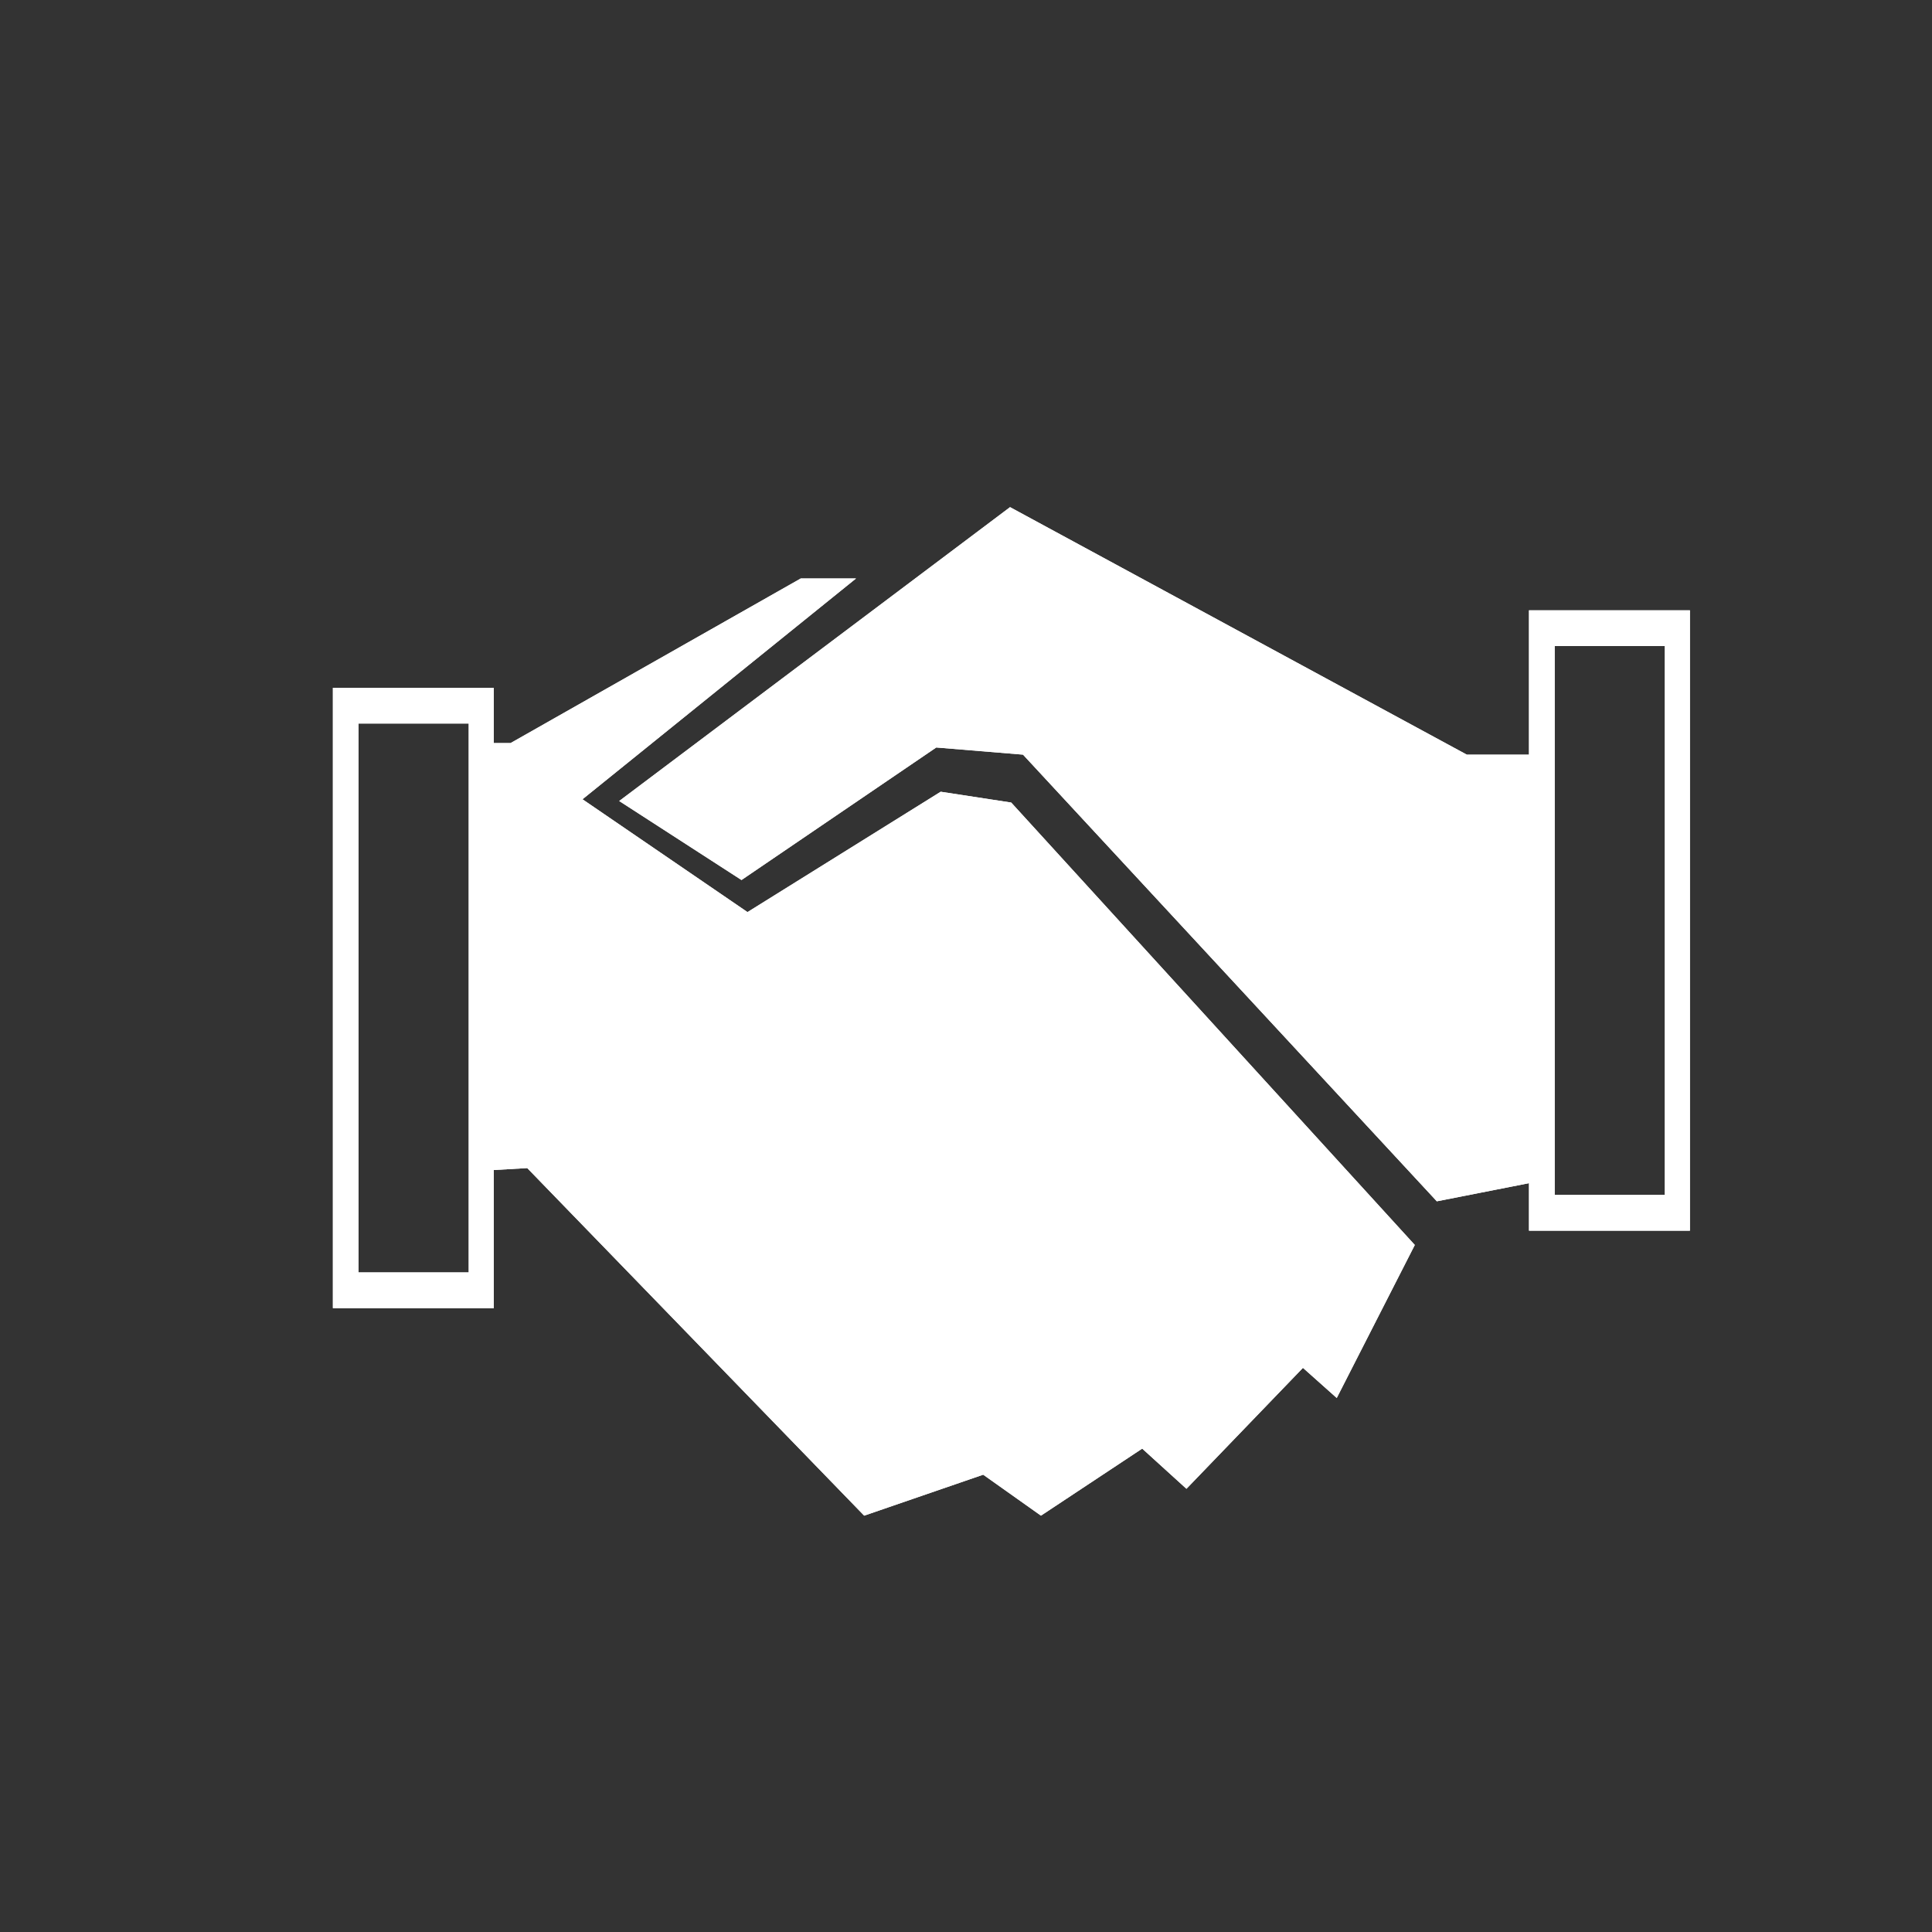 <svg id="Layer_1" data-name="Layer 1" xmlns="http://www.w3.org/2000/svg" viewBox="0 0 100 100">
        <rect x="0" y="0" width="100" height="100" fill="#333333" stroke="none"/>
        <defs>
        <style>
            .cls-1 {
                fill: #fff
            }
        </style>
    </defs>
    <polygon class="cls-1" points="80.06 39.06 75.92 39.06 52.28 26.25 32.05 41.46 38.38 45.55 48.46 38.69 52.95 39.06 74.37 62.18 80.06 61.06 80.06 39.06"
    />
    <polygon class="cls-1" points="24.35 38.46 26.43 38.46 41.45 29.94 44.31 29.94 30.15 41.37 38.69 47.21 48.69 40.98 52.34 41.54 73.23 64.44 69.19 72.36 67.44 70.8 61.41 77.06 59.12 74.98 53.88 78.45 50.89 76.33 44.73 78.45 27.29 60.46 24.35 60.63 24.35 38.46"
    />
    <path class="cls-1" d="M87.47,63.7H79.14V31.59h8.33Zm-7-1.85h5.7V33.44h-5.7Z" />
    <path class="cls-1" d="M25.56,67.71H17.23V35.6h8.33Zm-7-1.85h5.7V37.45h-5.7Z" />
    <polygon class="cls-1" points="80.06 39.06 75.92 39.06 52.28 26.25 32.05 41.46 38.38 45.55 48.46 38.69 52.95 39.06 74.37 62.18 80.06 61.06 80.06 39.06"
    />
    <polygon class="cls-1" points="24.35 38.46 26.43 38.46 41.45 29.94 44.31 29.94 30.15 41.37 38.69 47.21 48.69 40.98 52.34 41.54 73.23 64.44 69.19 72.36 67.44 70.8 61.41 77.06 59.12 74.98 53.88 78.45 50.89 76.33 44.73 78.45 27.29 60.46 24.35 60.63 24.35 38.46"
    />
    <path class="cls-1" d="M87.47,63.7H79.14V31.59h8.33Zm-7-1.85h5.7V33.44h-5.7Z" />
    <path class="cls-1" d="M25.56,67.71H17.23V35.6h8.33Zm-7-1.85h5.7V37.45h-5.7Z" />
</svg>